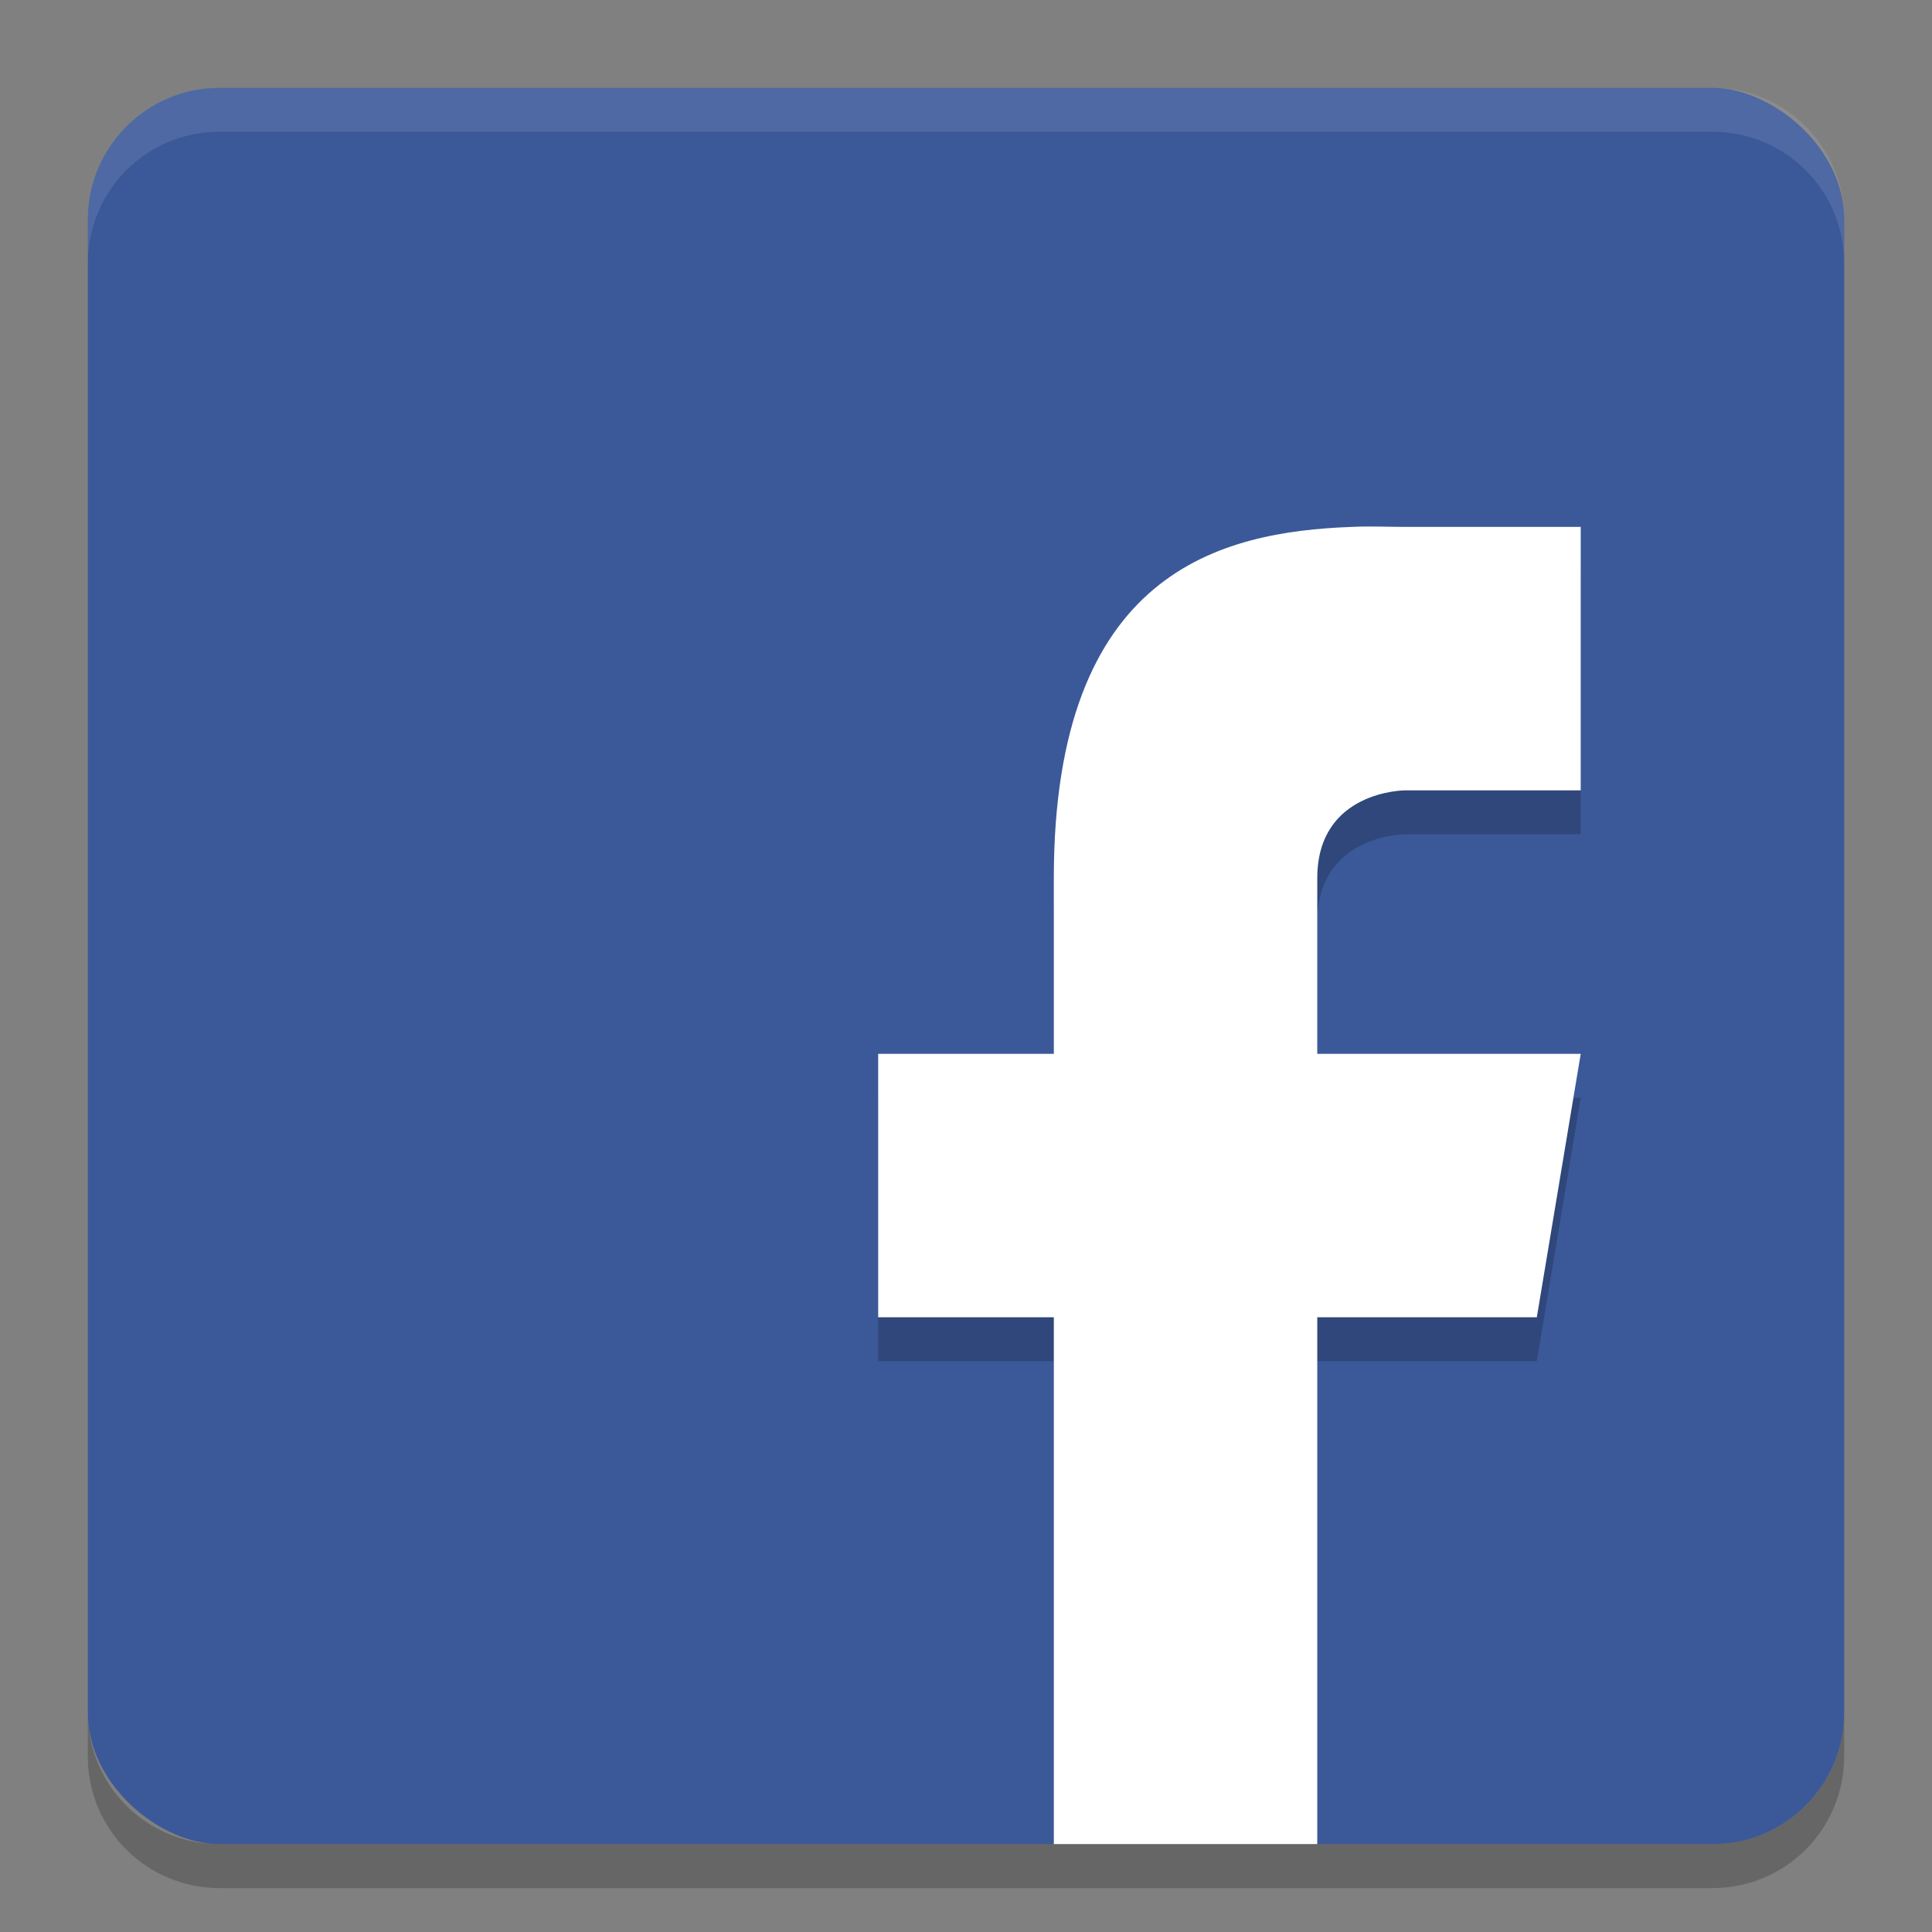 <?xml version="1.0" encoding="UTF-8" standalone="no"?>
<svg id="svg4432" xmlns:rdf="http://www.w3.org/1999/02/22-rdf-syntax-ns#" xmlns="http://www.w3.org/2000/svg" height="22" viewBox="0 0 22 22" width="22" version="1.1" xmlns:cc="http://creativecommons.org/ns#" xmlns:dc="http://purl.org/dc/elements/1.1/">
 <rect x="0" y="0" width="22" height="22" fill="#808080" stroke="none"/>
 <g id="layer1" transform="translate(0 -1030.4)">
  <rect id="rect4383" ry="1.5" rx="1.5" transform="matrix(0,-1,-1,0,0,0)" height="20" width="20" y="-21" x="-1051.4" fill="#3b5999"/>
  <path id="path4400" opacity=".2" style="color:#000000;block-progression:tb;text-decoration-line:none;text-transform:none;text-indent:0" d="m15.391 1036.9c-1.483 0.055-3.391 0.5-3.391 4v2h-2v3h2v5.5h3v-5.5h2.5l0.5-3h-3v-2c0-1 1-1 1-1h2v-3h-2c-0.188 0-0.397-0.01-0.609 0z"/>
  <path id="path4097-2" d="m15.391 1036.4c-1.483 0.055-3.391 0.5-3.391 4v2h-2v3h2v6h3v-6h2.5l0.5-3h-3v-2c0-1 1-1 1-1h2v-3h-2c-0.188 0-0.397-0.01-0.609 0z" style="color:#000000;block-progression:tb;text-decoration-line:none;text-transform:none;text-indent:0" fill="#fff"/>
  <path id="rect4390" opacity=".1" d="m2.5 1031.4c-0.831 0-1.5 0.669-1.5 1.5v0.5c0-0.831 0.669-1.5 1.5-1.5h17c0.831 0 1.5 0.669 1.5 1.5v-0.5c0-0.831-0.669-1.5-1.5-1.5h-17z" fill="#fff"/>
  <path id="rect4395" opacity=".2" d="m1 1049.9v0.5c0 0.831 0.669 1.5 1.5 1.5h17c0.831 0 1.5-0.669 1.5-1.5v-0.5c0 0.831-0.669 1.5-1.5 1.5h-17c-0.831 0-1.5-0.669-1.5-1.5z"/>
 </g>
</svg>
